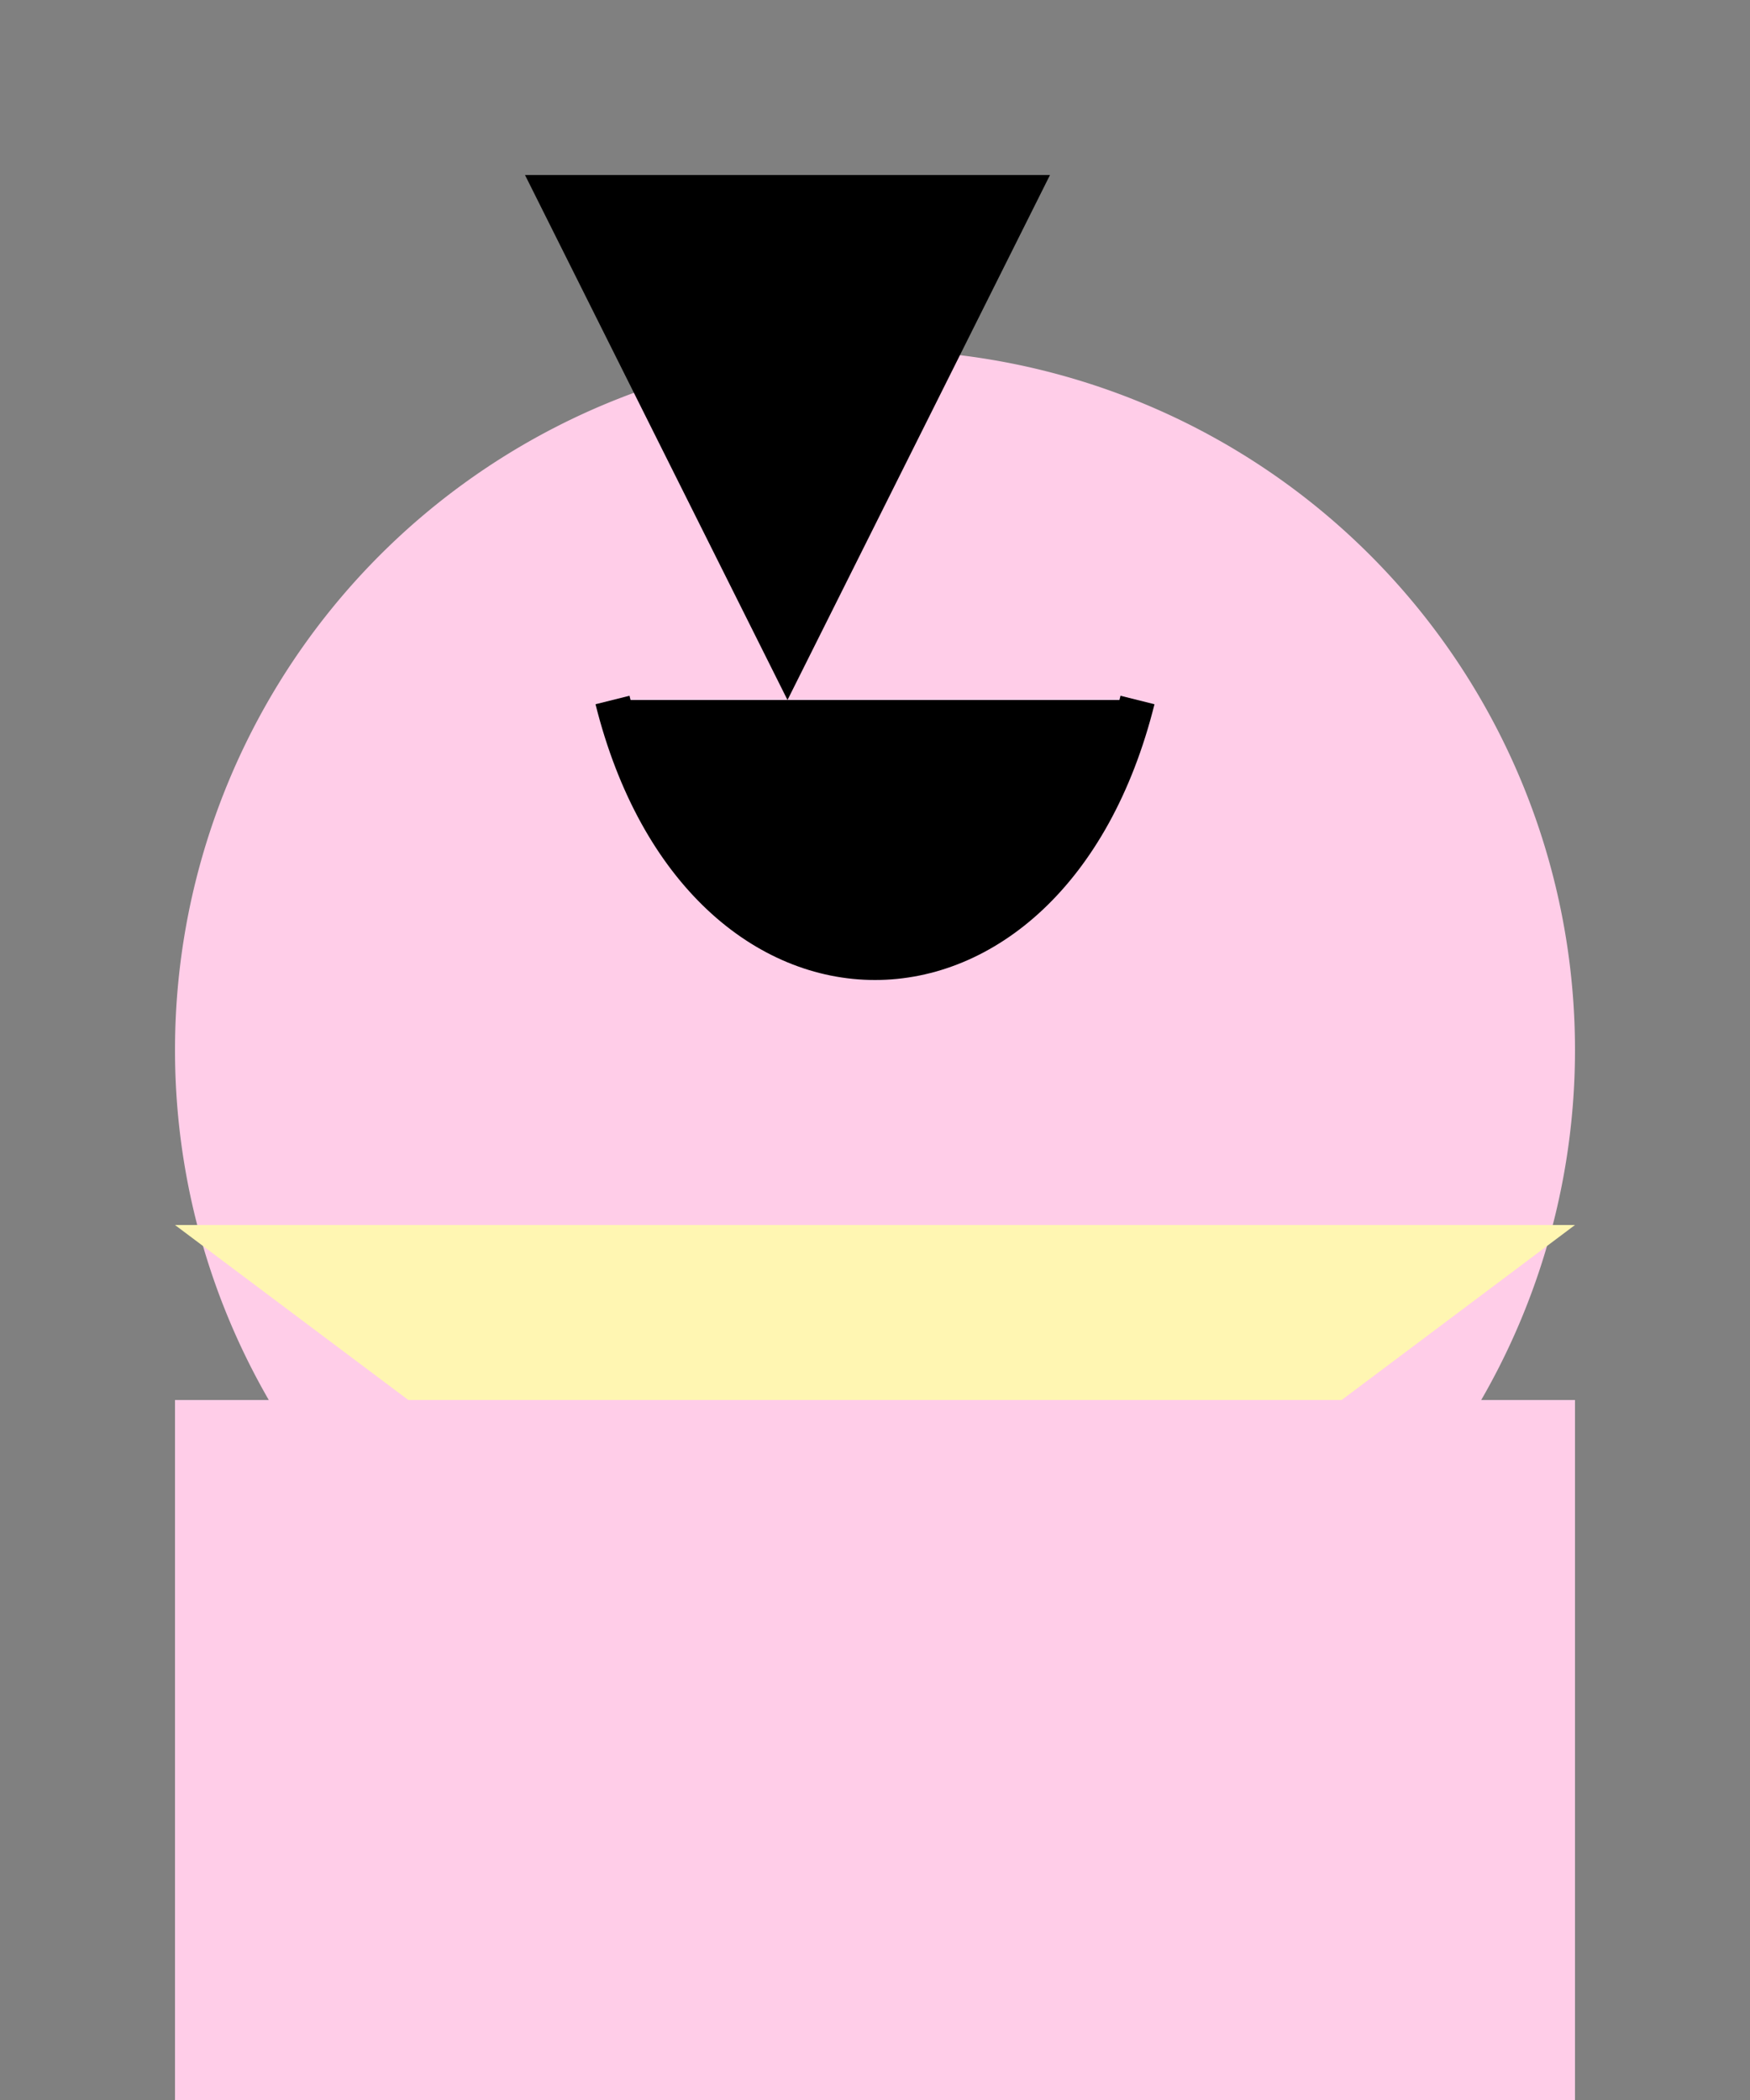 <svg xmlns="http://www.w3.org/2000/svg" viewBox="0 0 50 60">
  <rect x="0" y="0" width="50" height="60" fill="#808080" stroke="none"/>
  <!-- Fairy Body -->
  <path d="M25 10 A15 15 0 1 0 25 50 A15 15 0 1 0 25 10" fill="#FFCDE8"/>

  <!-- Fairy Hair -->
  <polygon points="15,5 30,5 22.5,20" fill="black"/>
  <path d="M17.5,20 C20,30 30,30 32.5,20" stroke="black"/>

  <!-- Fairy Wings -->
  <polygon points="5,35 45,35 25,50" fill="#FFF6B2"/>
  <path d="M25,50 Q15,60 25,70 Q35,60 25,50" stroke="black"/>

  <!-- Fairy Dress -->
  <rect x="5" y="40" width="40" height="20" fill="#FFCDE8"/>
</svg>